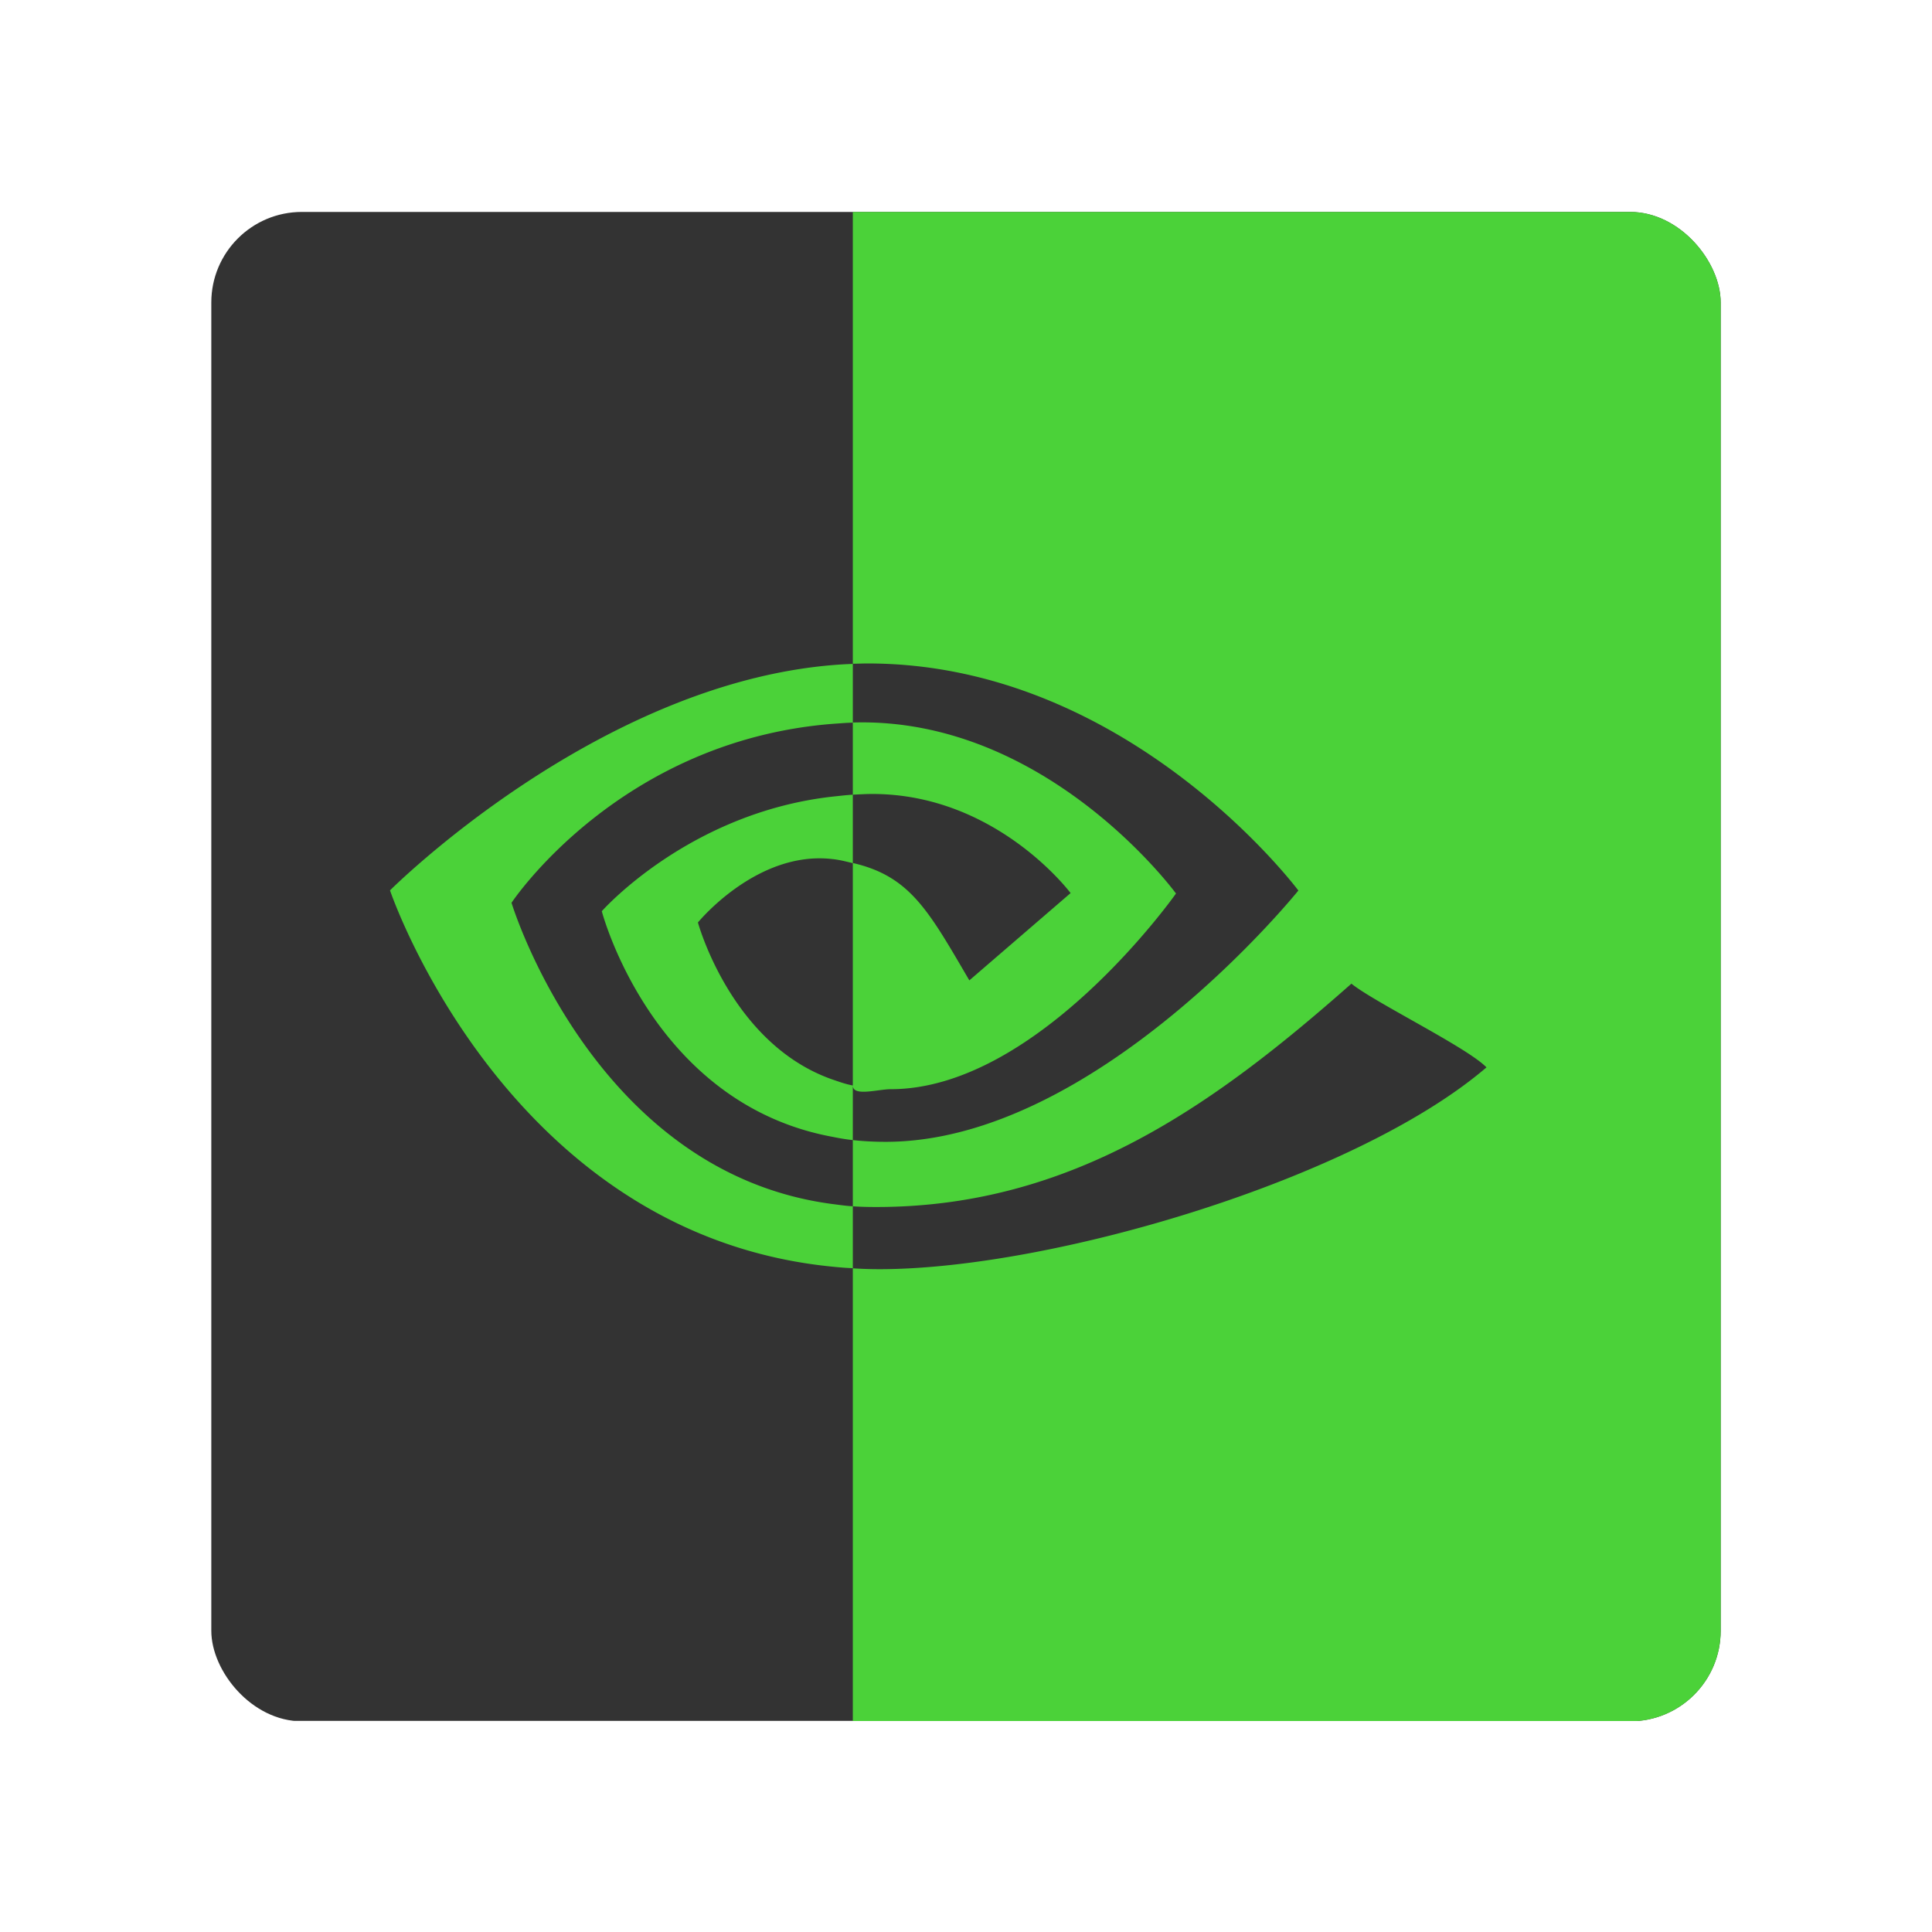 <svg width="64" height="64" viewBox="0 0 16.933 16.933" xmlns="http://www.w3.org/2000/svg"><defs><clipPath id="a"><rect x="-16.404" y="273.19" width="10.583" height="10.583" rx=".635" ry=".635" fill="#2196f3" stroke-linecap="round" stroke-linejoin="round" stroke-opacity=".098" stroke-width=".236" paint-order="markers stroke fill"/></clipPath></defs><g transform="matrix(1.25 0 0 1.25 22.357 -339.63)" clip-path="url(#a)" stroke-width=".8"><rect transform="matrix(0 -1 -1 0 0 0)" x="-283.77" y="5.821" width="10.583" height="10.583" rx=".529" ry=".529" fill="#333"/><path d="M-11.906 273.188v3.17l.084-.002c1.844-.012 3.04 1.592 3.04 1.592s-1.417 1.762-2.894 1.762a2.13 2.13 0 0 1-.23-.012v.464c.054.004.11.005.166.005 1.374 0 2.369-.717 3.33-1.566.16.13.813.448.947.587-.915.784-3.047 1.415-4.256 1.415a2.85 2.85 0 0 1-.187-.006v3.174h5.556s.53 0 .53-.53v-9.524c0-.53-.53-.53-.53-.53zm0 7.409v-.435c-.051-.003-.088-.009-.137-.015-1.681-.217-2.256-2.113-2.256-2.113s.752-1.138 2.256-1.255c.048-.003.087-.007.137-.008.001 0-.001 0 0 0v-.412c-.05.002-.088.004-.137.008-1.666.136-3.108 1.58-3.108 1.58s.817 2.418 3.108 2.639c.05.005.086.008.137.01zm0-3.827v.506c.04-.002.095-.005.137-.005.872 0 1.39.695 1.39.695l-.71.612c-.285-.487-.414-.73-.817-.823v1.56c0 .08.176.026.266.026 1.034 0 2-1.372 2-1.372s-.906-1.24-2.266-1.199zm0 2.545c-.052-.01-.09-.024-.137-.04-.716-.246-.949-1.103-.949-1.103s.415-.509.947-.444h.002c.055.007.09.017.137.028v-.48c-.05.003-.088.008-.137.013-1.013.112-1.623.804-1.623.804s.352 1.352 1.623 1.583c.049.01.086.016.137.022z" color="#bebebe" fill="#4bd239" overflow="visible"/></g></svg>